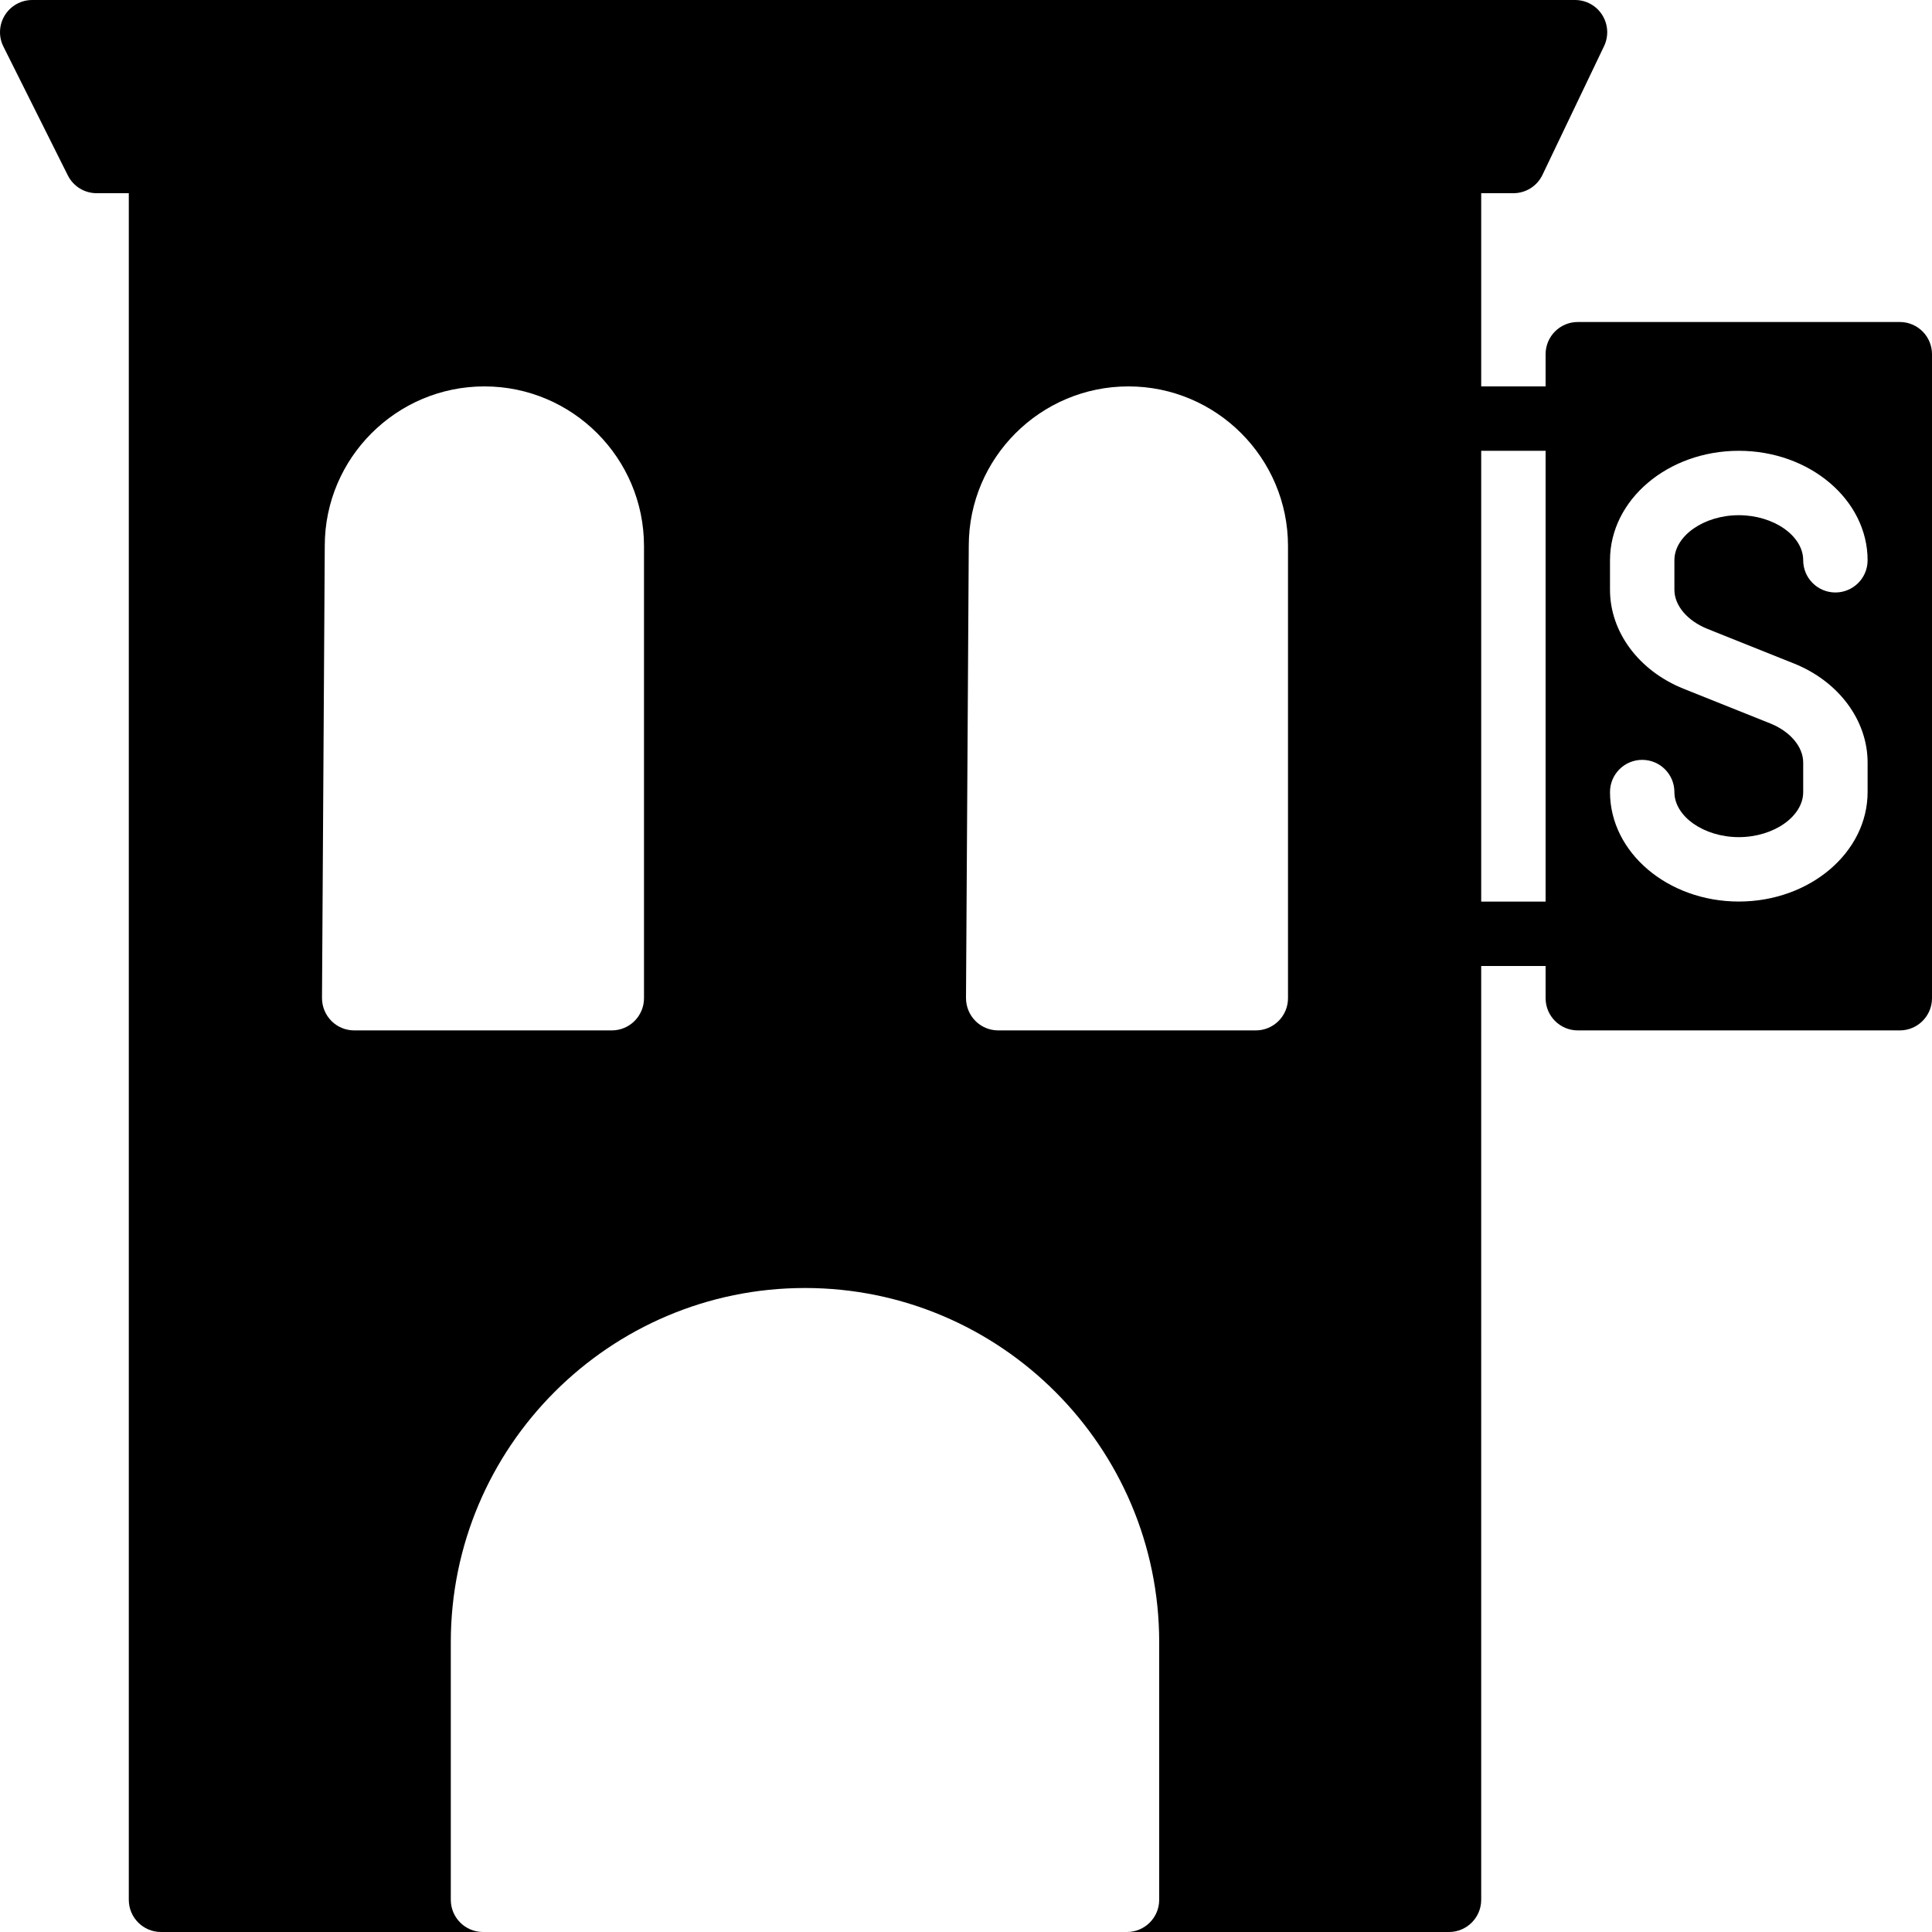 <?xml version="1.0" encoding="iso-8859-1"?>
<!-- Generator: Adobe Illustrator 19.0.0, SVG Export Plug-In . SVG Version: 6.00 Build 0)  -->
<svg version="1.1" id="Layer_1" xmlns="http://www.w3.org/2000/svg" xmlns:xlink="http://www.w3.org/1999/xlink" x="0px" y="0px"
	 viewBox="0 0 30 30" style="enable-background:new 0 0 30 30;" xml:space="preserve">
<g>
	<g>
		<path d="M29.5,5h-5C24.224,5,24,5.224,24,5.5V6h-1V3h0.5c0.192,0,0.368-0.11,0.451-0.284l0.957-2
			c0.074-0.155,0.063-0.337-0.028-0.482C24.789,0.088,24.629,0,24.457,0H0.5c-0.173,0-0.334,0.09-0.425,0.237
			c-0.091,0.147-0.1,0.332-0.022,0.486l1,2C1.138,2.893,1.311,3,1.5,3H2v26.5C2,29.776,2.224,30,2.5,30h5C7.224,30,7,29.776,7,29.5
			v-4c0-3.033,2.467-5.5,5.5-5.5s5.5,2.467,5.5,5.5v4c0,0.276-0.224,0.5-0.5,0.5h5c0.276,0,0.5-0.224,0.5-0.5V15h1v0.5
			c0,0.276,0.224,0.5,0.5,0.5h5c0.276,0,0.5-0.224,0.5-0.5v-10C30,5.224,29.776,5,29.5,5z M10,15.5c0,0.276-0.224,0.5-0.5,0.5h-4
			c-0.133,0-0.261-0.053-0.354-0.147C5.052,15.758,5,15.63,5,15.497l0.043-7.022C5.043,7.112,6.155,6,7.522,6
			C8.888,6,10,7.112,10,8.479V15.5z M20,15.5c0,0.276-0.224,0.5-0.5,0.5h-4c-0.133,0-0.261-0.053-0.354-0.147
			C15.052,15.758,15,15.63,15,15.497l0.043-7.022C15.043,7.112,16.155,6,17.522,6C18.888,6,20,7.112,20,8.479V15.5z M24,14h-1V7h1
			V14z M26.515,9.766l1.342,0.537C28.551,10.581,29,11.185,29,11.841v0.458c0,0.938-0.897,1.7-2,1.7c-1.103,0-2-0.763-2-1.7
			c0-0.276,0.224-0.5,0.5-0.5s0.5,0.224,0.5,0.5c0,0.379,0.458,0.7,1,0.7s1-0.321,1-0.7v-0.458c0-0.245-0.202-0.484-0.515-0.609
			l-1.342-0.537C25.449,10.417,25,9.815,25,9.158V8.7C25,7.762,25.897,7,27,7c1.103,0,2,0.763,2,1.7c0,0.276-0.224,0.5-0.5,0.5
			S28,8.976,28,8.7C28,8.32,27.542,8,27,8s-1,0.321-1,0.7v0.458C26,9.403,26.202,9.641,26.515,9.766z"/>
	</g>
</g>
</svg>
